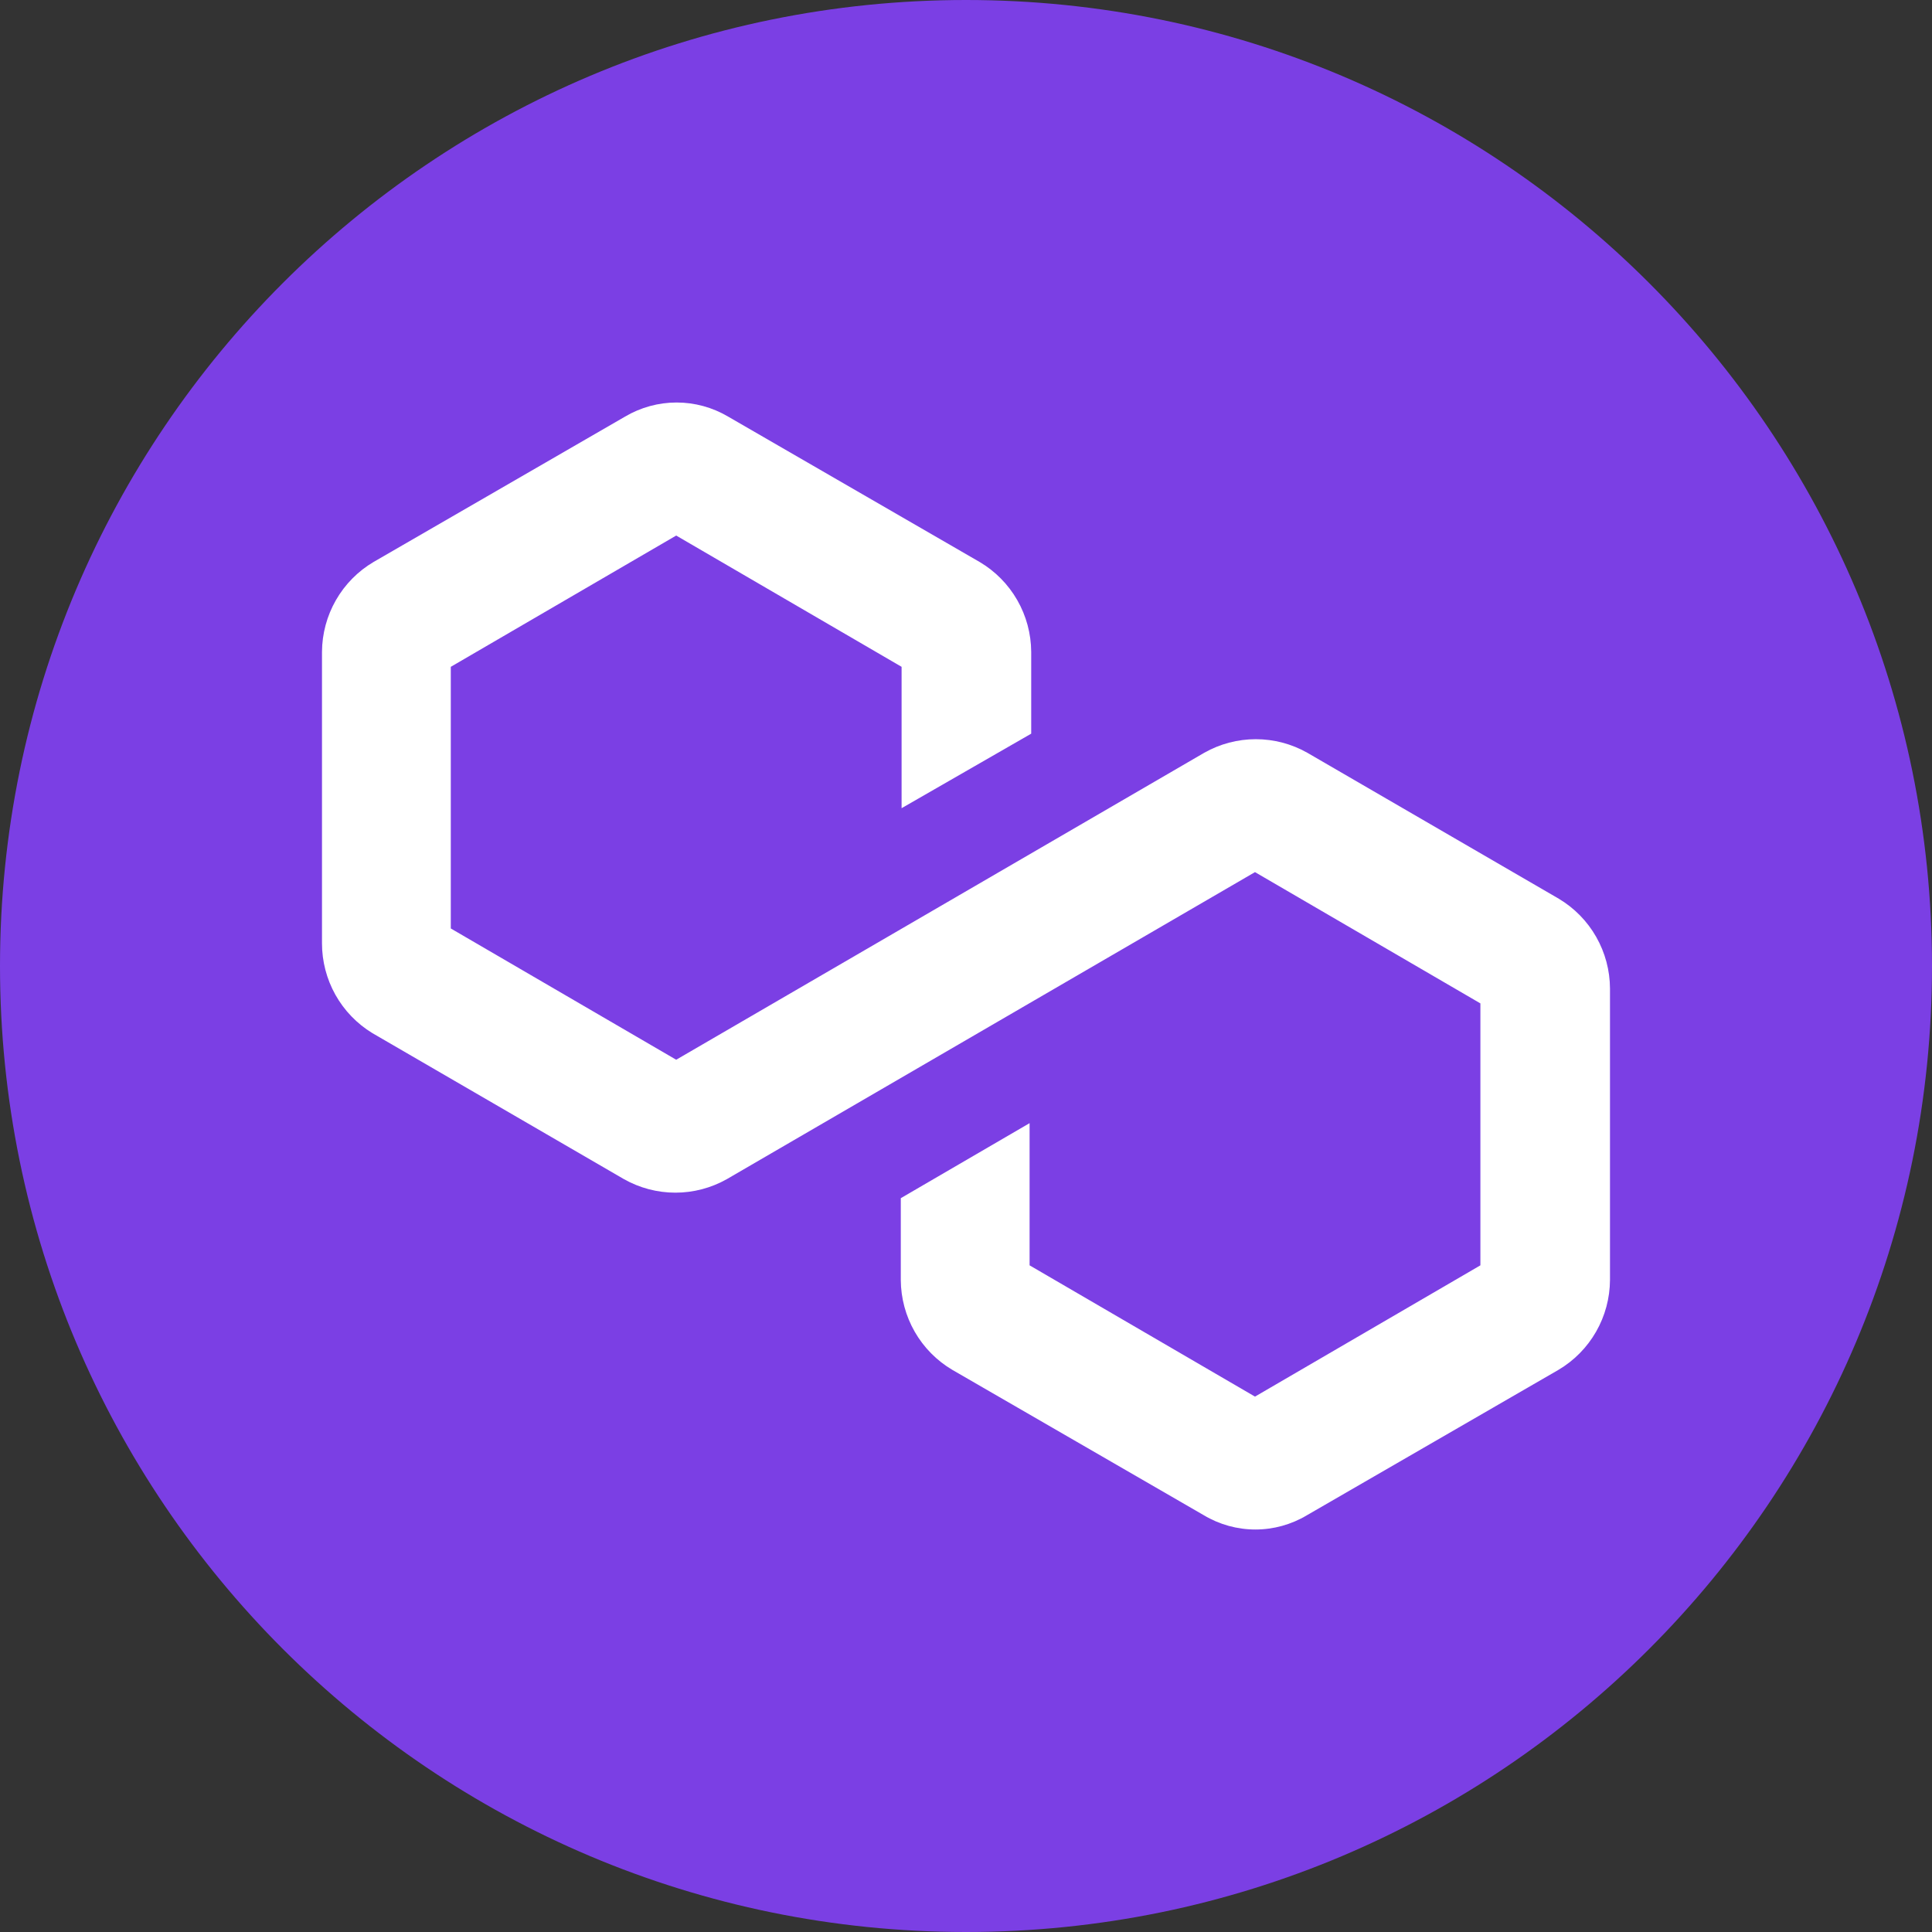 <svg width="2500" height="2500" viewBox="0 0 2500 2500" fill="none" xmlns="http://www.w3.org/2000/svg">
<rect x="0" y="0" width="2500" height="2500" fill="#333333" stroke="none"/>
<g clip-path="url(#clip0_700_348)">
<path d="M1250 2500C1940.36 2500 2500 1940.36 2500 1250C2500 559.644 1940.36 0 1250 0C559.644 0 0 559.644 0 1250C0 1940.36 559.644 2500 1250 2500Z" fill="#7B3FE4"/>
<path d="M2083.32 1279.18V1656.28C2083.19 1679.8 2076.98 1702.88 2065.29 1723.27C2053.6 1743.65 2036.85 1760.64 2016.66 1772.58L1691.13 1960.74C1670.97 1972.8 1647.94 1979.17 1624.47 1979.17C1601 1979.17 1577.96 1972.8 1557.8 1960.74L1232.28 1772.58C1212.09 1760.64 1195.33 1743.65 1183.65 1723.27C1171.97 1702.88 1165.75 1679.8 1165.62 1656.28V1550.44L1332.28 1453.36V1637.34L1623.95 1807.21L1915.62 1637.34V1298.38L1623.95 1128.52L940.616 1525.75C920.266 1537.25 897.303 1543.3 873.947 1543.3C850.591 1543.3 827.631 1537.25 807.281 1525.75L481.759 1336.8C461.881 1324.68 445.447 1307.62 434.044 1287.28C422.641 1266.93 416.653 1243.98 416.656 1220.64V843.528C416.791 820.012 423.006 796.934 434.691 776.55C446.378 756.165 463.134 739.171 483.322 727.234L808.844 539.071C829.047 527.131 852.066 520.834 875.509 520.834C898.956 520.834 921.975 527.131 942.178 539.071L1267.7 727.234C1287.89 739.171 1304.64 756.165 1316.33 776.55C1328.02 796.934 1334.23 820.012 1334.37 843.528V949.368L1166.66 1045.8V862.868L874.991 693L583.322 862.868V1201.43L874.991 1371.3L1558.32 974.065C1578.67 962.559 1601.63 956.515 1624.99 956.515C1648.35 956.515 1671.31 962.559 1691.66 974.065L2017.18 1163.01C2037.25 1175.01 2053.89 1192.01 2065.48 1212.36C2077.07 1232.72 2083.22 1255.73 2083.32 1279.18Z" fill="white"/>
</g>
<defs>
<clipPath id="clip0_700_348">
<rect width="2500" height="2500" fill="white"/>
</clipPath>
</defs>
</svg>
